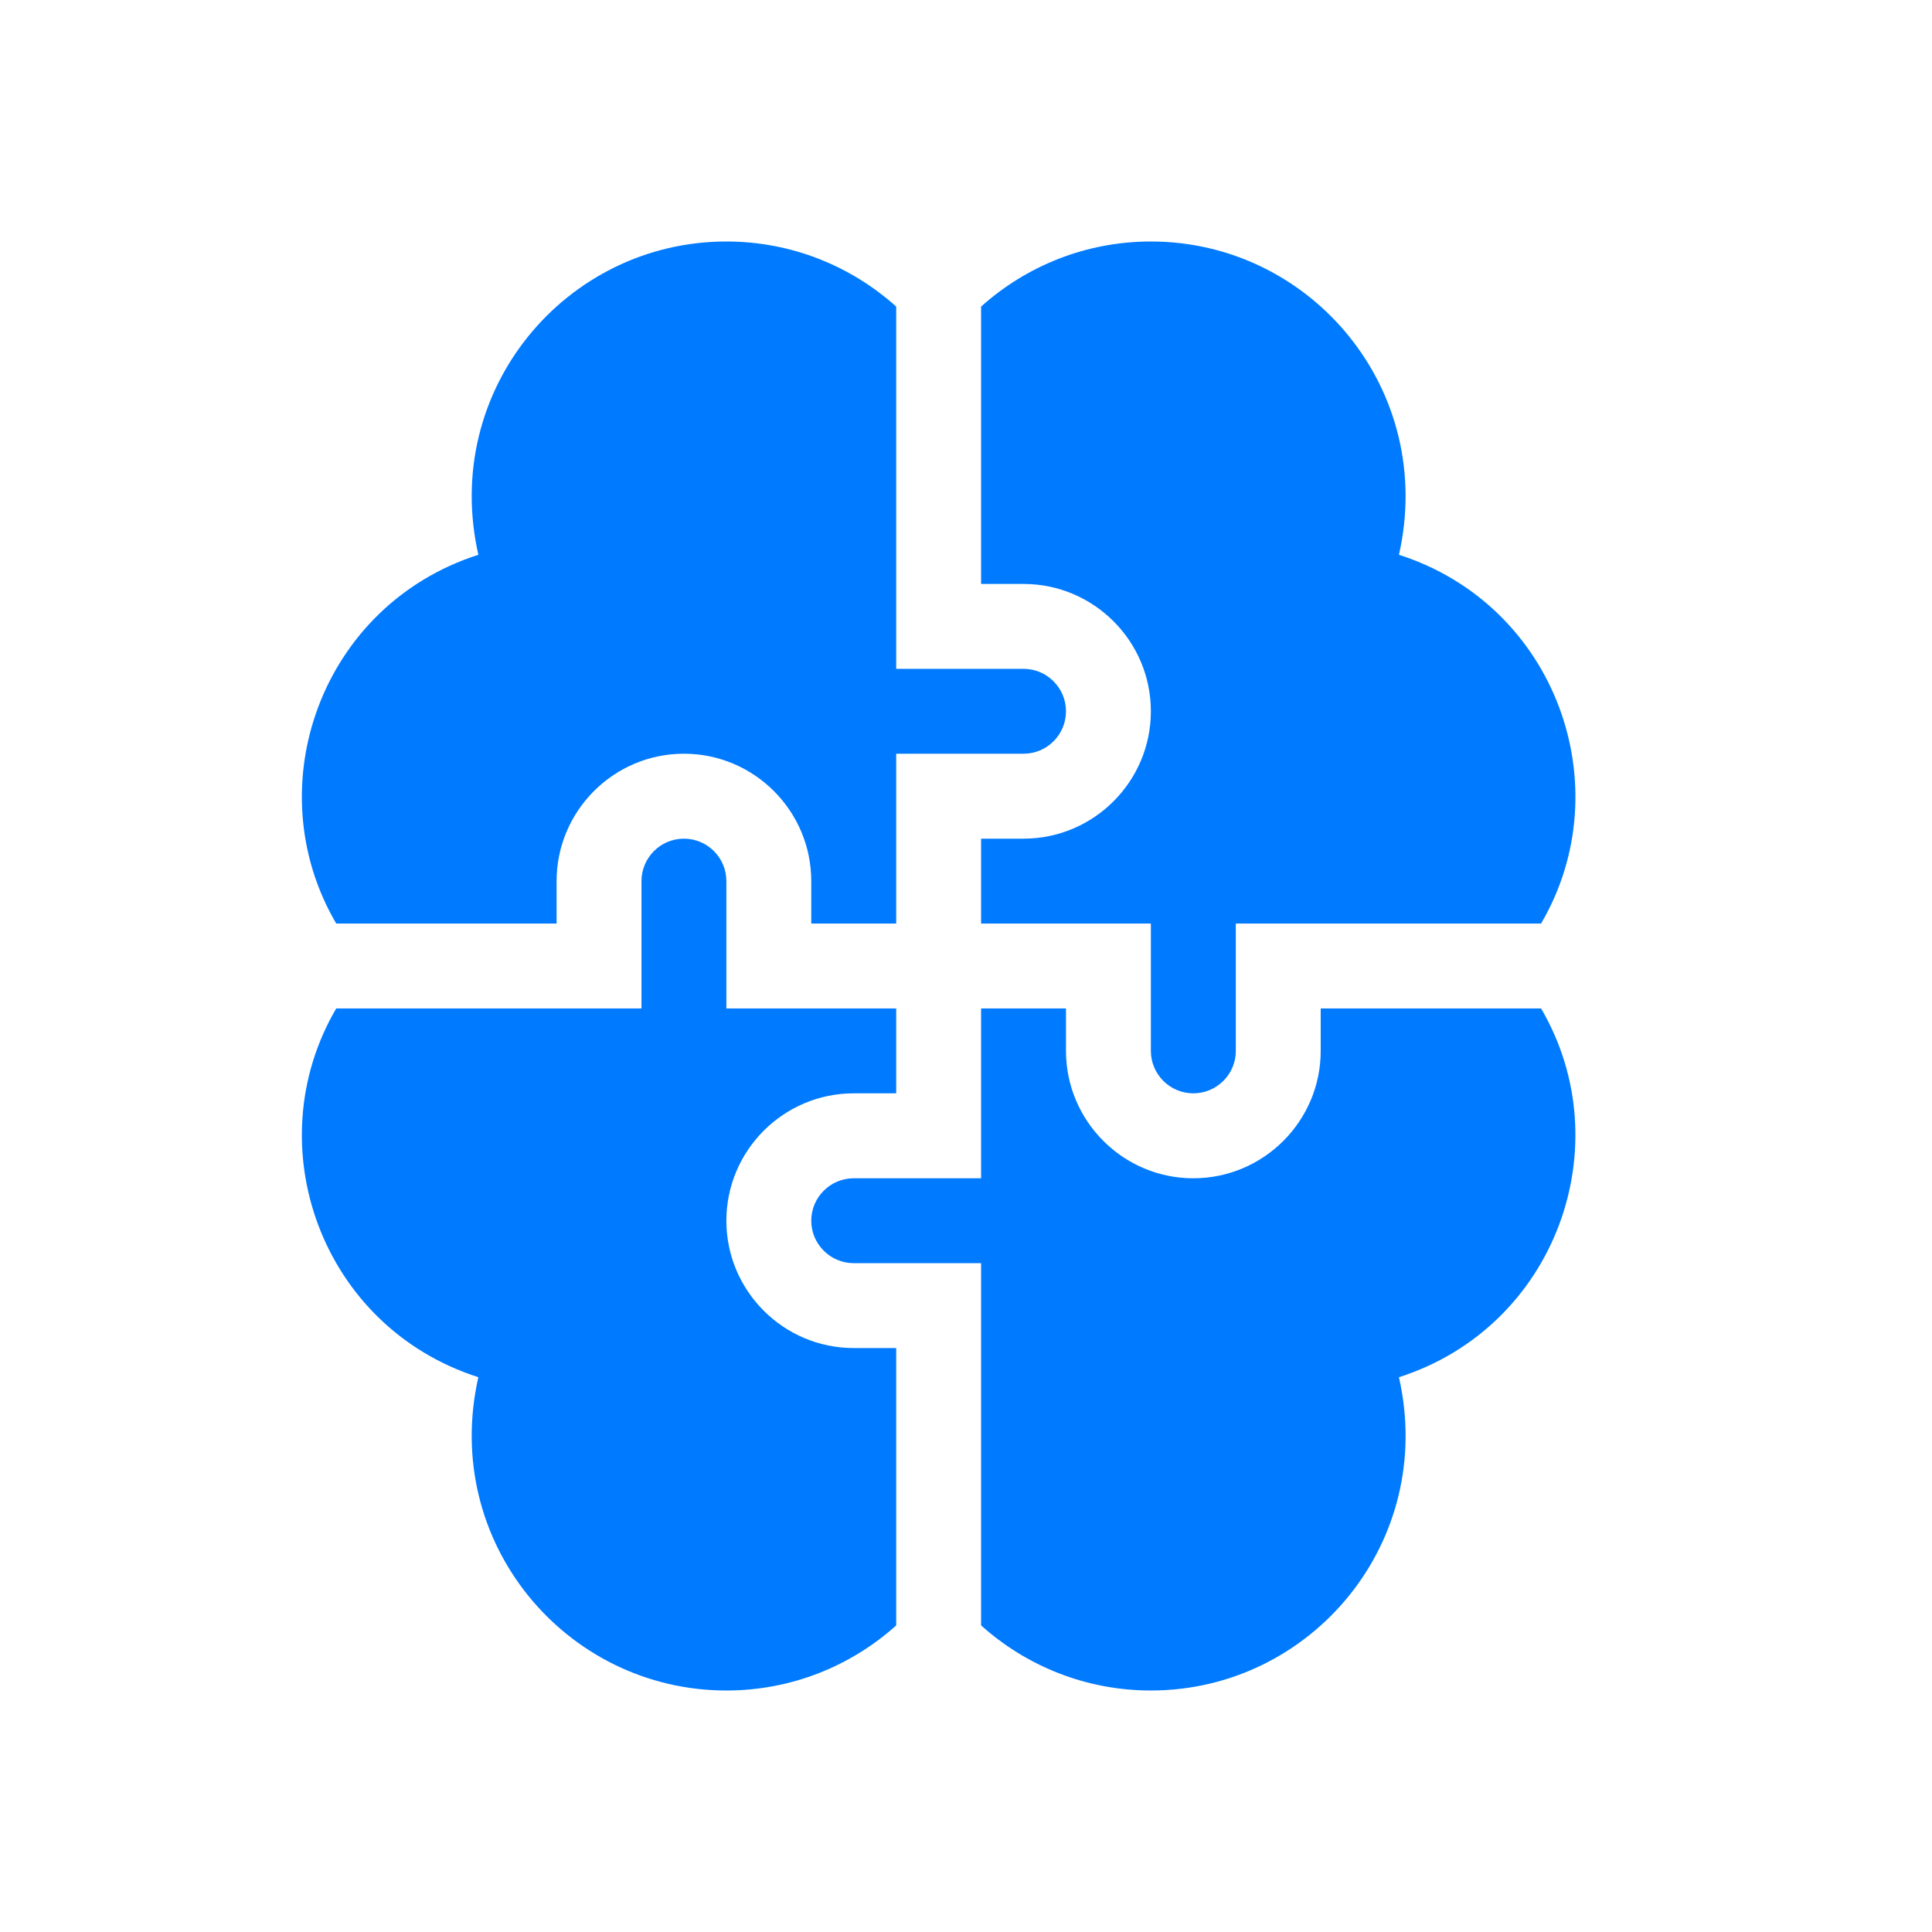 <svg width="32" height="32" viewBox="0 0 32 32" fill="none" xmlns="http://www.w3.org/2000/svg">
<path fill-rule="evenodd" clip-rule="evenodd" d="M14.844 11.078H16.953C17.341 11.078 17.656 11.394 17.656 11.781C17.656 12.169 17.341 12.484 16.953 12.484H14.844V15.297H13.437V14.594C13.437 13.431 12.491 12.484 11.328 12.484C10.165 12.484 9.219 13.431 9.219 14.594V15.297H5.569C4.241 13.031 5.322 10.022 7.923 9.189C7.305 6.46 9.374 4 12.031 4C13.111 4 14.097 4.408 14.844 5.078V11.078ZM23.171 9.189C23.788 6.463 21.722 4 19.062 4C17.983 4 16.997 4.408 16.25 5.078V9.672H16.953C18.116 9.672 19.062 10.618 19.062 11.781C19.062 12.944 18.116 13.891 16.953 13.891H16.25V15.297H19.062V17.406C19.062 17.794 19.378 18.109 19.765 18.109C20.153 18.109 20.469 17.794 20.469 17.406V15.297H25.525C26.852 13.033 25.773 10.023 23.171 9.189ZM14.844 18.109H14.14C12.978 18.109 12.031 19.056 12.031 20.219C12.031 21.382 12.978 22.328 14.14 22.328H14.844V26.922C14.097 27.592 13.111 28 12.031 28C9.372 28 7.305 25.538 7.923 22.811C5.32 21.977 4.242 18.967 5.569 16.703H10.625V14.594C10.625 14.206 10.94 13.891 11.328 13.891C11.716 13.891 12.031 14.206 12.031 14.594V16.703H14.844V18.109ZM21.875 16.703H25.525C26.852 18.968 25.771 21.978 23.171 22.811C23.789 25.54 21.72 28 19.062 28C17.983 28 16.997 27.592 16.25 26.922V20.922H14.14C13.753 20.922 13.437 20.606 13.437 20.219C13.437 19.831 13.753 19.516 14.14 19.516H16.25V16.703H17.656V17.406C17.656 18.569 18.603 19.516 19.765 19.516C20.928 19.516 21.875 18.569 21.875 17.406V16.703Z" fill="#007AFF"/>
</svg>
